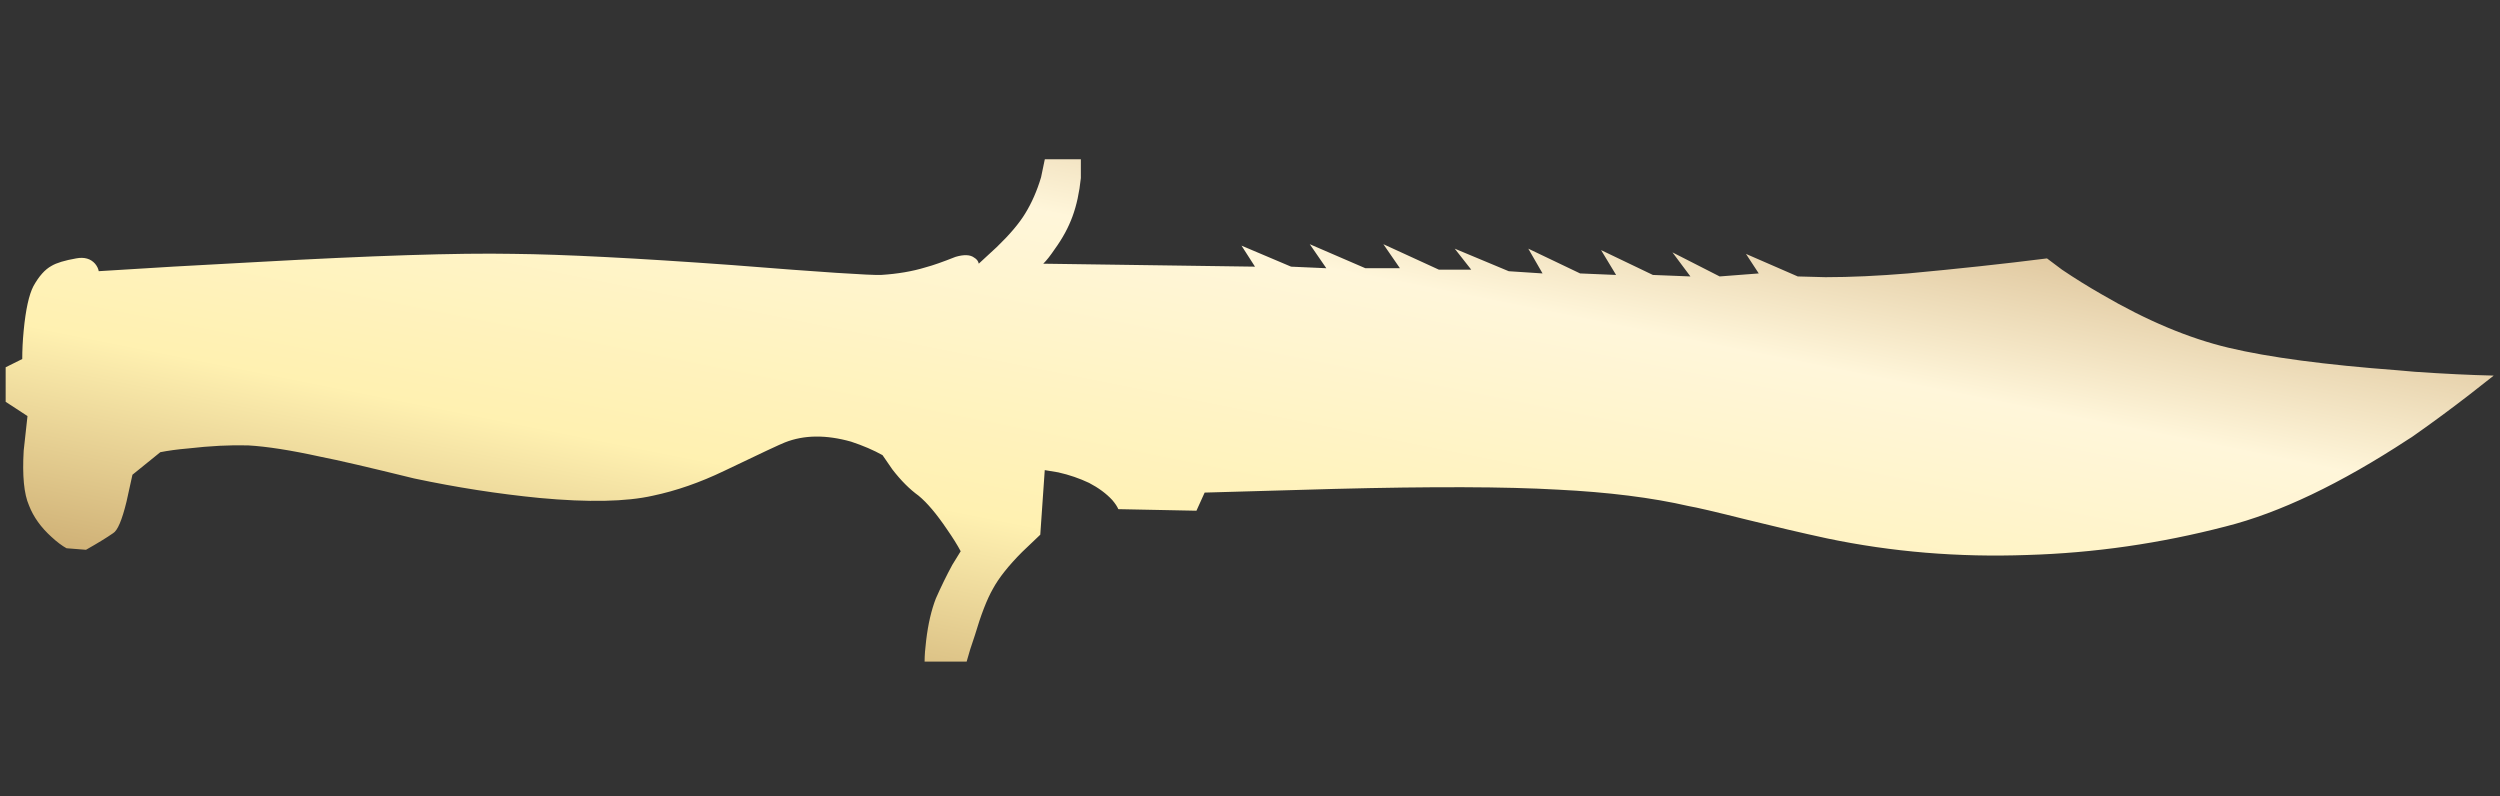 <?xml version="1.0" encoding="utf-8"?>
<!-- Generator: Adobe Illustrator 16.0.0, SVG Export Plug-In . SVG Version: 6.00 Build 0)  -->
<!DOCTYPE svg PUBLIC "-//W3C//DTD SVG 1.1//EN" "http://www.w3.org/Graphics/SVG/1.1/DTD/svg11.dtd">
<svg version="1.1" id="图层_1" xmlns="http://www.w3.org/2000/svg" xmlns:xlink="http://www.w3.org/1999/xlink" x="0px" y="0px"
	 width="100.5px" height="32px" viewBox="0 0 100.5 32" enable-background="new 0 0 100.5 32" xml:space="preserve">
<rect x="0" y="0" width="100.5" height="32" fill="#333333" stroke="none"/>
<rect fill="none" width="100.5" height="32"/>
<g>
	<g>
		<g>
			<g>
				<g>
					
						<linearGradient id="SVGID_1_" gradientUnits="userSpaceOnUse" x1="-424.586" y1="282.614" x2="-425.586" y2="281.614" gradientTransform="matrix(100.022 0 0 -20.195 42564.445 5713.052)">
						<stop  offset="0" style="stop-color:#BB925B"/>
						<stop  offset="0.343" style="stop-color:#FFF6DA"/>
						<stop  offset="0.657" style="stop-color:#FFF1B1"/>
						<stop  offset="1" style="stop-color:#B38B54"/>
					</linearGradient>
					<path fill="url(#SVGID_1_)" d="M99.288,15.852c-0.726,0.562-1.461,1.105-2.205,1.628c-0.081,0.06-0.17,0.121-0.272,0.181
						c-2.733,1.792-5.181,2.958-7.334,3.501c-2.638,0.686-5.291,1.068-7.969,1.148c-2.777,0.101-5.462-0.123-8.058-0.666
						c-1.025-0.221-2.103-0.475-3.231-0.754c-1.285-0.322-2.063-0.502-2.322-0.543c-1.489-0.344-3.25-0.563-5.283-0.664
						c-2.072-0.119-5.062-0.129-8.963-0.029l-5.224,0.148l-0.33,0.729l-3.141-0.063c-0.039-0.099-0.121-0.222-0.239-0.362
						c-0.242-0.263-0.553-0.494-0.937-0.694c-0.383-0.181-0.793-0.323-1.238-0.423l-0.543-0.09l-0.18,2.596l-0.727,0.693
						c-0.543,0.545-0.937,1.039-1.175,1.479c-0.243,0.424-0.483,1.049-0.727,1.872c-0.141,0.401-0.249,0.755-0.331,1.058h-1.69
						c0-0.244,0.022-0.522,0.062-0.846c0.079-0.667,0.211-1.229,0.39-1.691c0.204-0.461,0.424-0.916,0.664-1.357l0.335-0.543
						c-0.141-0.264-0.323-0.553-0.546-0.874c-0.422-0.625-0.804-1.077-1.147-1.359c-0.362-0.261-0.713-0.614-1.053-1.055
						l-0.396-0.575c-0.361-0.202-0.783-0.383-1.266-0.543c-1.007-0.283-1.892-0.271-2.657,0.031c-0.16,0.06-0.975,0.439-2.443,1.145
						c-0.967,0.465-1.923,0.799-2.869,0.998c-1.064,0.241-2.583,0.274-4.559,0.09c-1.648-0.162-3.329-0.422-5.039-0.785
						c-1.792-0.44-3.047-0.734-3.774-0.875c-1.185-0.261-2.153-0.41-2.895-0.453c-0.725-0.02-1.53,0.021-2.416,0.123
						c-0.442,0.037-0.816,0.091-1.115,0.15l-1.121,0.907l-0.239,1.085c-0.182,0.745-0.361,1.166-0.543,1.268
						c-0.26,0.181-0.622,0.402-1.085,0.664l-0.783-0.062c-0.183-0.101-0.383-0.251-0.604-0.455c-0.421-0.38-0.727-0.804-0.905-1.267
						c-0.203-0.463-0.271-1.196-0.213-2.202l0.153-1.39l-0.878-0.573v-1.388l0.667-0.332c0-0.344,0.017-0.725,0.058-1.148
						c0.081-0.844,0.213-1.438,0.391-1.781c0.223-0.403,0.465-0.672,0.727-0.815c0.201-0.121,0.531-0.22,0.996-0.302
						c0.321-0.06,0.575,0.011,0.754,0.213c0.082,0.099,0.131,0.199,0.149,0.302c1.893-0.122,3.995-0.245,6.311-0.365
						c4.668-0.26,8.119-0.373,10.351-0.331c1.993,0.02,4.929,0.169,8.813,0.451c3.562,0.285,5.554,0.413,5.975,0.396
						c0.664-0.042,1.259-0.143,1.783-0.304c0.302-0.079,0.704-0.222,1.208-0.422c0.342-0.101,0.594-0.091,0.754,0.032
						c0.099,0.058,0.162,0.138,0.182,0.241c0.201-0.183,0.442-0.403,0.723-0.667c0.522-0.503,0.905-0.956,1.147-1.356
						c0.261-0.426,0.472-0.906,0.634-1.449l0.151-0.726h1.449v0.756c-0.061,0.583-0.172,1.096-0.334,1.537
						c-0.162,0.445-0.4,0.887-0.723,1.331c-0.162,0.239-0.311,0.434-0.454,0.575l8.511,0.119l-0.542-0.845l1.994,0.845l1.416,0.063
						l-0.666-0.966l2.236,0.966h1.389l-0.666-0.966l2.234,1.025h1.299L58.48,9.996l2.172,0.907l1.359,0.089l-0.574-0.996
						l2.084,0.996l1.446,0.061l-0.604-0.999l2.084,0.999l1.508,0.06l-0.723-0.968l1.899,0.968l1.571-0.121l-0.514-0.785l2.082,0.906
						l1.115,0.03c1.008,0,2.113-0.052,3.321-0.151c1.972-0.183,3.831-0.382,5.583-0.604l0.604,0.453
						c0.504,0.34,1.035,0.672,1.602,0.996c1.791,1.046,3.488,1.761,5.1,2.144c1.608,0.383,3.872,0.685,6.791,0.904
						c0.242,0.022,0.473,0.041,0.693,0.061c1.167,0.08,2.223,0.132,3.169,0.153L99.288,15.852z"/>
				</g>
			</g>
		</g>
	</g>
</g>
</svg>

